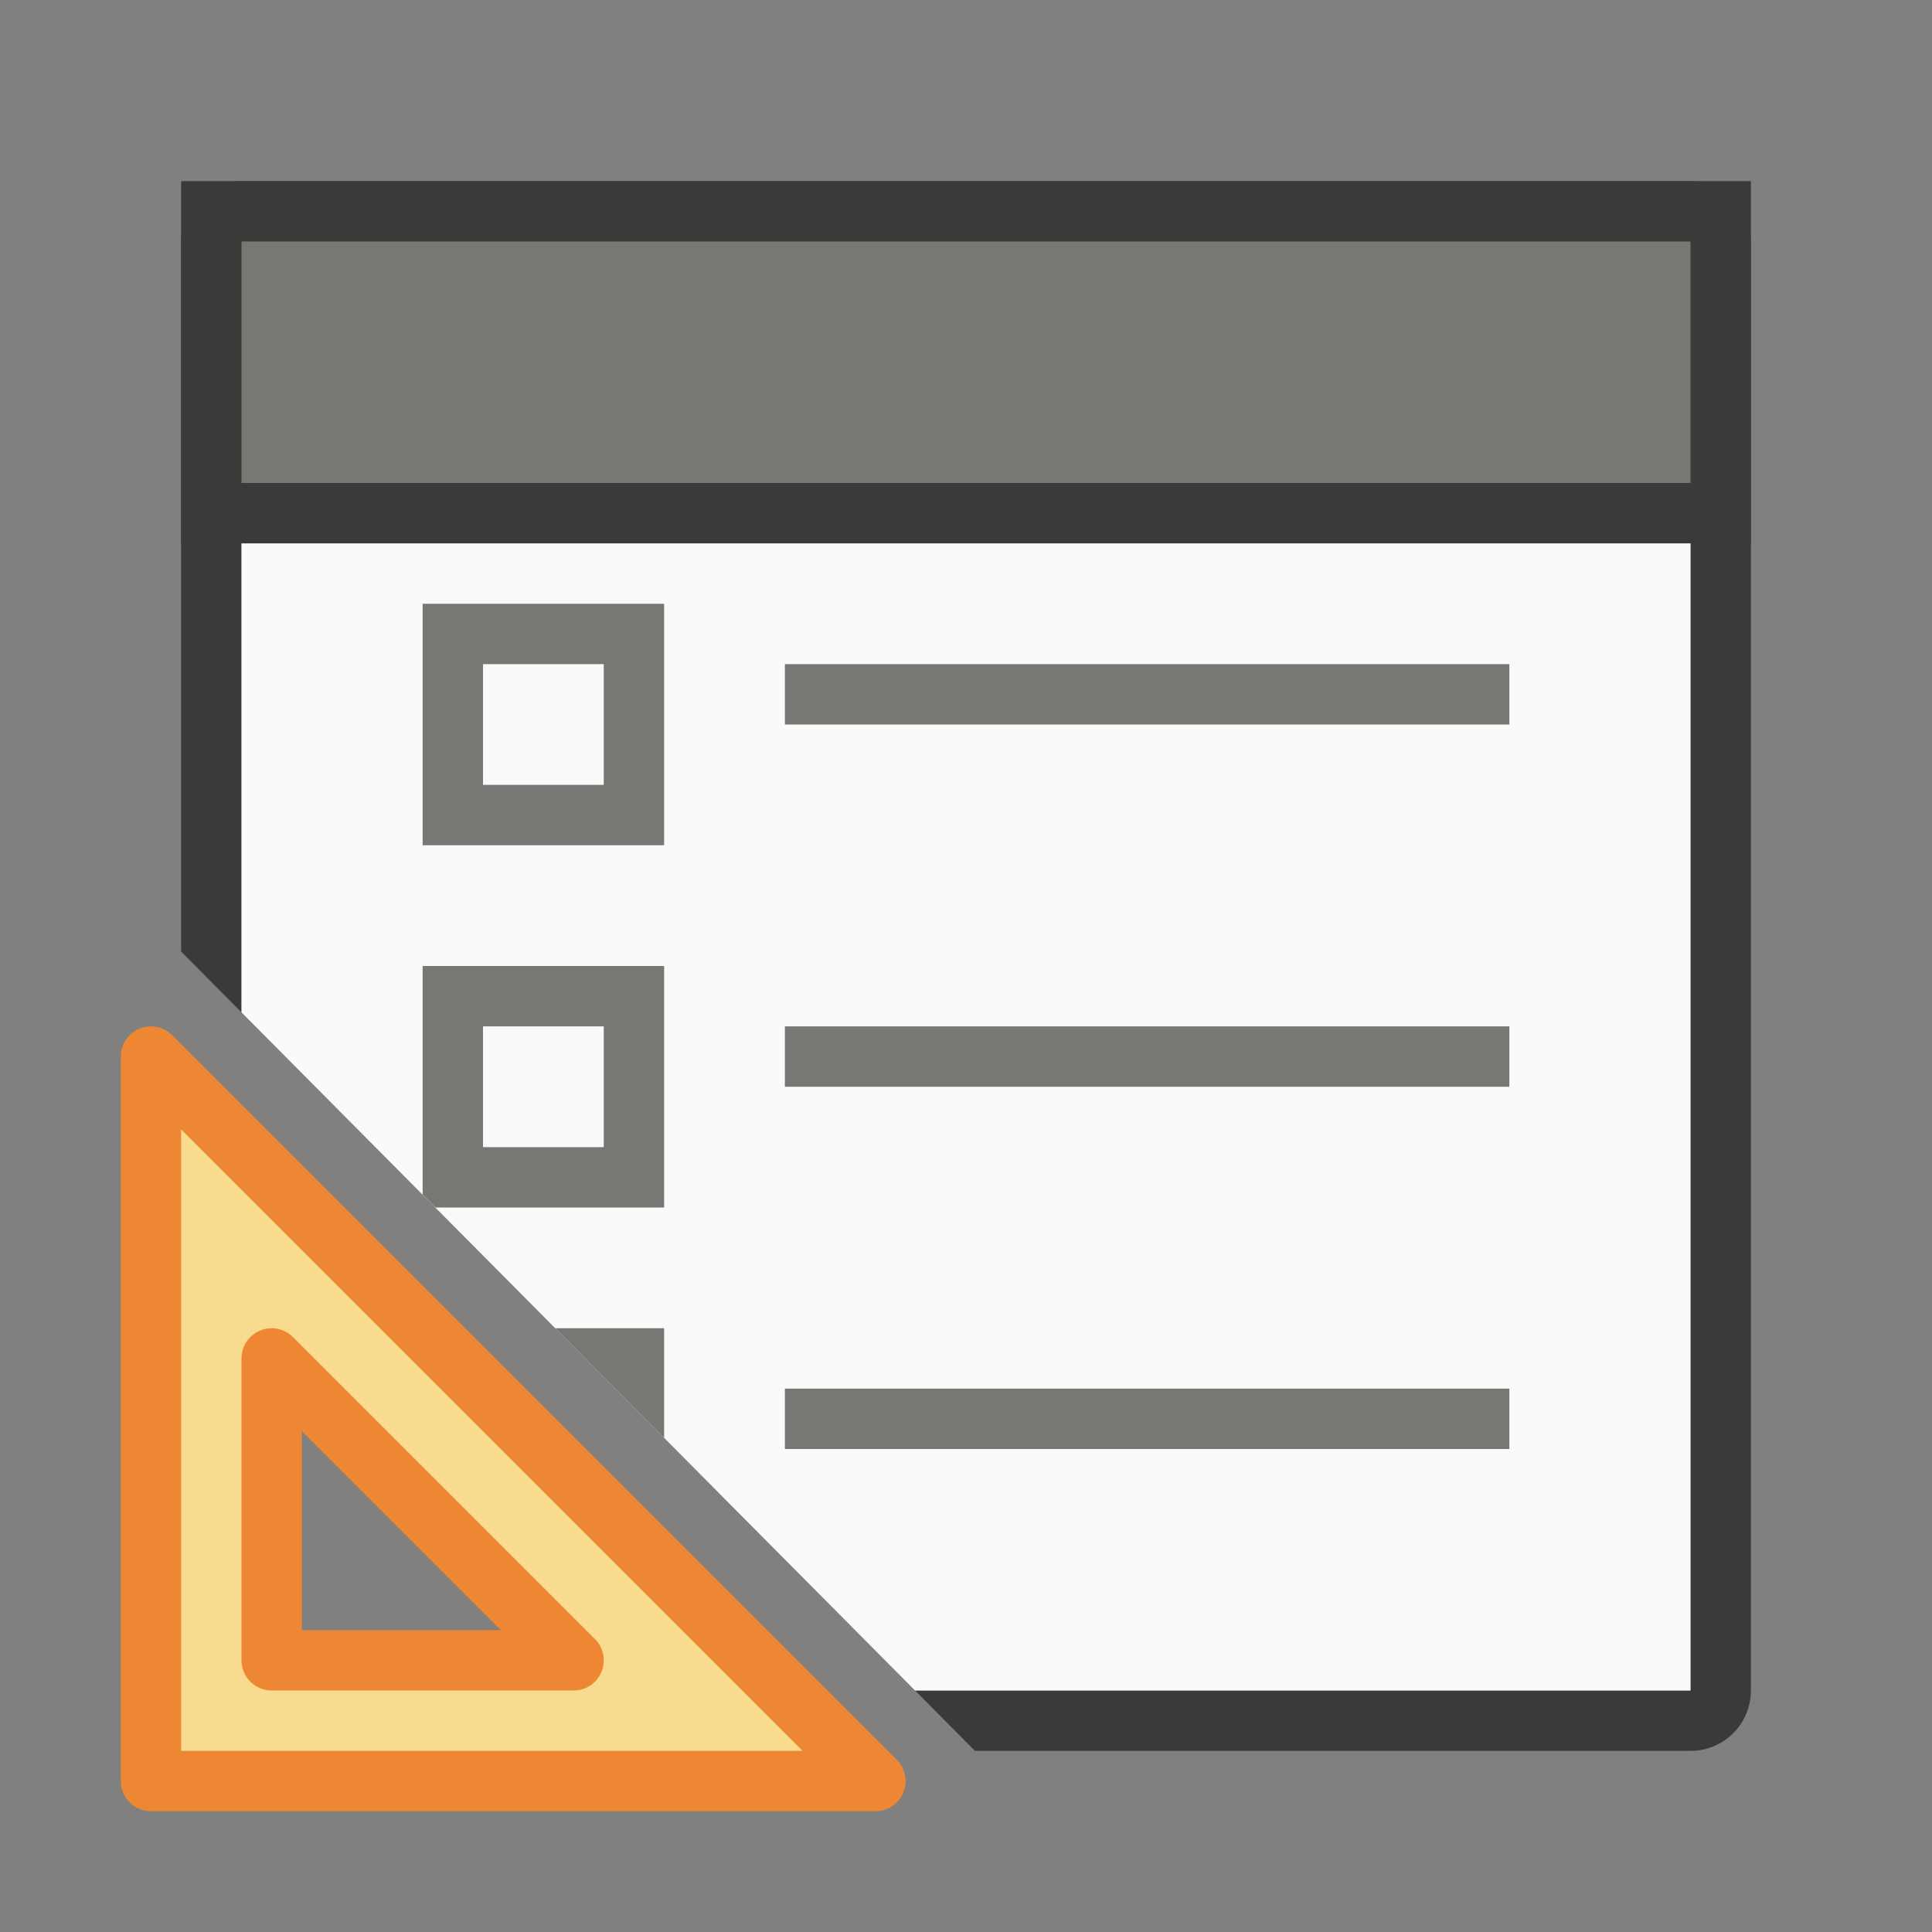 <svg viewBox="0 0 32 32" xmlns="http://www.w3.org/2000/svg"><rect x="0" y="0" width="32" height="32" fill="#808080" stroke="none"/><path d="m28 3c.554 0 1 .446 1 1v12 12c0 .554-.446 1-1 1h-11.852l-.992-1h12.844v-12-9h-24v9 .768l-1-1.008v-11.76c0-.554.446-1 1-1z" fill="#3a3a38"/><path d="m28 7v21h-12.844l-11.156-11.232v-9.768z" fill="#fafafa"/><path d="m7 10v4h4v-4zm1 1h2v2h-2zm5 0v1h12v-1zm-6 5v3.787l.211.213h3.789v-4zm1 1h2v2h-2zm5 0v1h12v-1zm-3.803 5 1.803 1.816v-1.816zm3.803 1v1h12v-1z" fill="#797774"/><path d="m29 3h-26v6h26z" fill="#3a3a38"/><path d="m28 4h-24v4h24z" fill="#797774" stroke-width=".784"/><path d="m2.5 17.5 12 12h-12zm2 5v1.476 3.524h4.5.5z" fill="#f8db8f" fill-rule="evenodd" stroke="#ed8733" stroke-linecap="round" stroke-linejoin="round"/></svg>